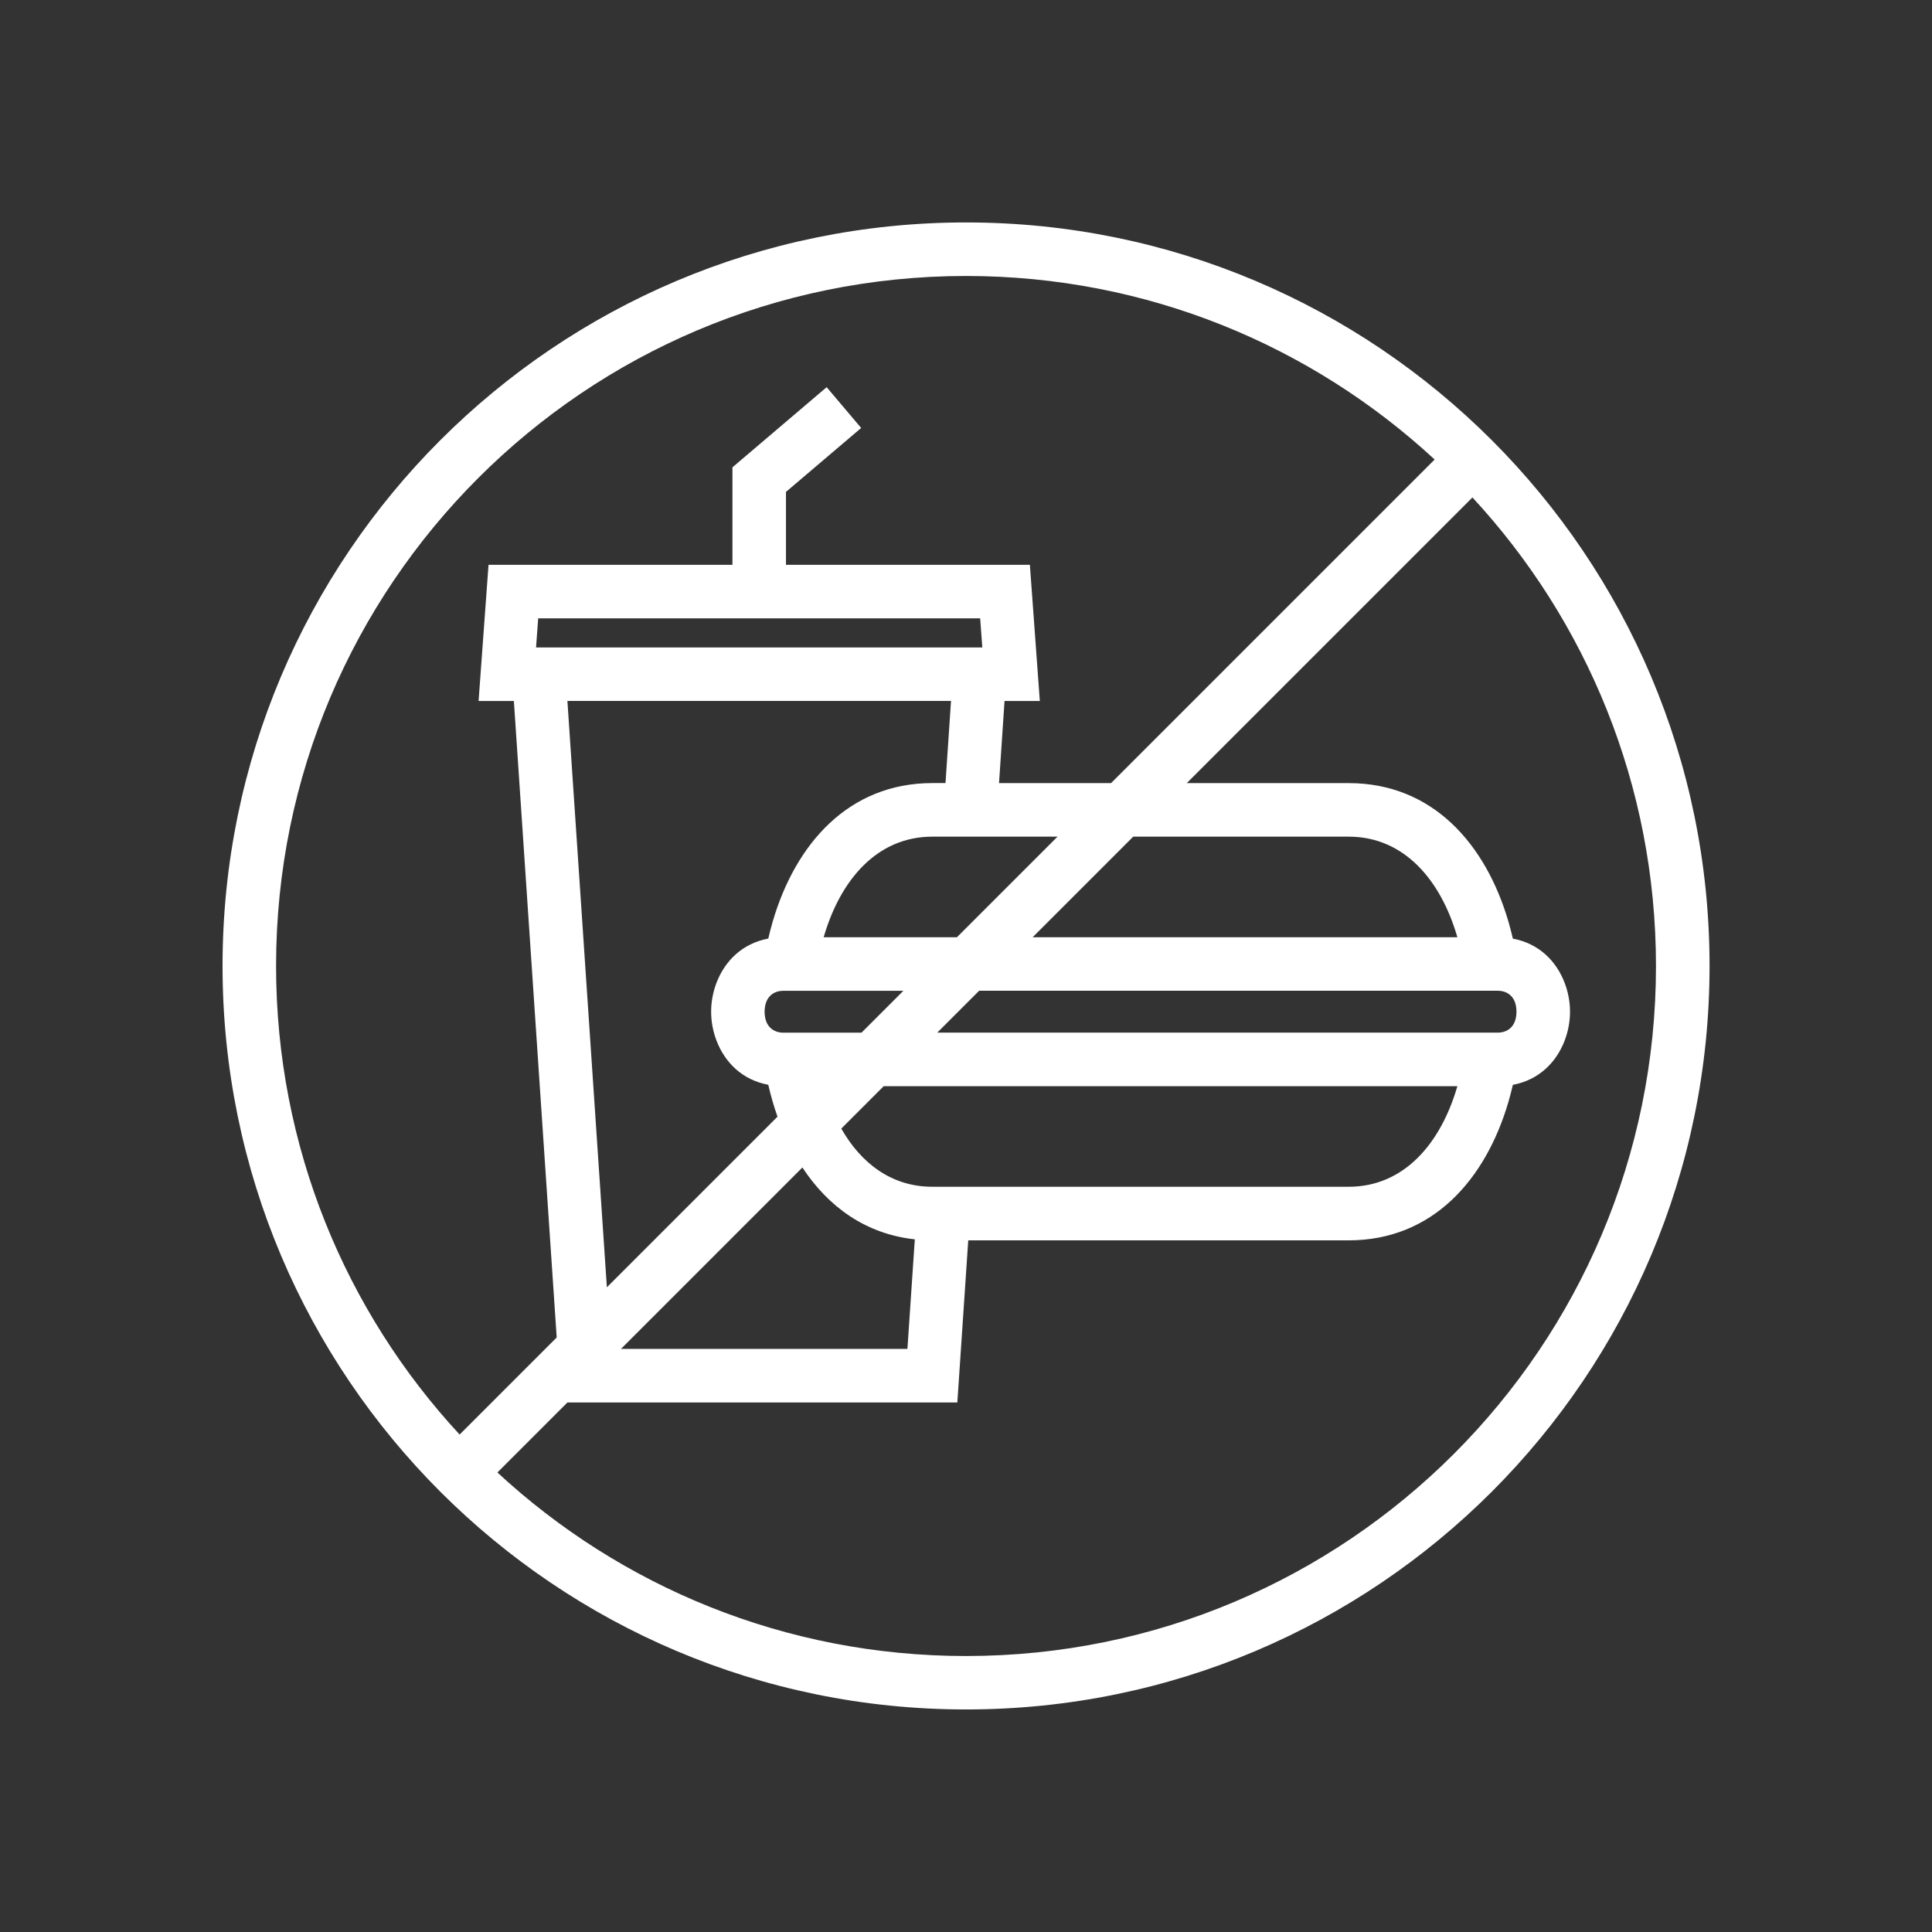 <?xml version="1.0" encoding="UTF-8"?>
<!DOCTYPE svg PUBLIC "-//W3C//DTD SVG 1.1//EN" "http://www.w3.org/Graphics/SVG/1.1/DTD/svg11.dtd">
<!-- Creator: CorelDRAW 2019 (64-Bit) -->
<svg xmlns="http://www.w3.org/2000/svg" xml:space="preserve" width="55mm" height="55mm" version="1.1" style="shape-rendering:geometricPrecision; text-rendering:geometricPrecision; image-rendering:optimizeQuality; fill-rule:evenodd; clip-rule:evenodd"
viewBox="0 0 378.94 378.94"
 xmlns:xlink="http://www.w3.org/1999/xlink">
 <rect x="0" y="0" width="378.94" height="378.94" fill="#333333" stroke="none"/>
 <defs>
  <style type="text/css">
   <![CDATA[
    .fil0 {fill:none}
    .fil1 {fill:white;fill-rule:nonzero}
   ]]>
  </style>
 </defs>
 <g id="Warstwa_x0020_1">
  <g id="_1514933802352">
   <rect class="fil0" x="-0" y="-0" width="378.94" height="378.94"/>
   <path class="fil1" d="M105.68 126.99l86.99 0 -0.42 -5.71 -86.69 0 -0.42 5.71 0.53 0zm-15.54 154.39l19.05 -19.05 -8.4 -124.84 -6.92 0 1.95 -26.71 47.84 0 0 -19.12 18.48 -15.72 6.77 8 -14.75 12.54 0 14.3 47.84 0 1.95 26.71 -5.64 0 -1.28 0 -1.08 16.11 21.97 0 63.47 -63.47c-24.14,-22.34 -56.43,-36 -91.91,-36 -37.37,0 -71.2,15.15 -95.69,39.64 -24.49,24.49 -39.64,58.32 -39.64,95.69 0,35.48 13.66,67.78 36,91.91zm28.89 -28.89l33.47 -33.47c-0.34,-0.96 -0.66,-1.94 -0.95,-2.94 -0.32,-1.09 -0.6,-2.19 -0.86,-3.31 -5.13,-0.96 -8.51,-4.4 -10.14,-8.63 -0.71,-1.84 -1.07,-3.8 -1.07,-5.71 0,-1.91 0.36,-3.87 1.07,-5.71 1.63,-4.22 5.02,-7.67 10.14,-8.63 0.26,-1.12 0.54,-2.22 0.86,-3.31 4.46,-15.26 14.88,-27.19 31.34,-27.19l2.56 0 1.08 -16.11 -75.24 0 7.74 115zm49.95 -49.95l8.21 -8.21 -23.54 0c-1.77,0 -2.88,0.95 -3.35,2.17 -0.22,0.57 -0.33,1.24 -0.33,1.94 0,0.7 0.11,1.37 0.33,1.94 0.47,1.22 1.58,2.17 3.35,2.17l15.32 0zm18.71 -18.71l19.73 -19.73 -24.54 0c-10.95,0 -18.07,8.6 -21.29,19.6l-0.04 0.13 26.13 0zm101.12 -86.27l-56.04 56.04 31.76 0c16.46,0 26.88,11.93 31.34,27.19 0.32,1.09 0.6,2.19 0.86,3.31 5.13,0.96 8.51,4.4 10.14,8.63 0.71,1.84 1.07,3.8 1.07,5.71 0,1.91 -0.36,3.87 -1.07,5.71 -1.63,4.22 -5.02,7.67 -10.14,8.63 -0.26,1.12 -0.54,2.22 -0.86,3.31 -4.46,15.26 -14.88,27.19 -31.34,27.19l-74.62 0 -2.14 31.8 -76.48 0 -13.73 13.73c24.13,22.34 56.43,36 91.91,36 37.37,0 71.2,-15.15 95.69,-39.64 24.49,-24.49 39.64,-58.32 39.64,-95.69 0,-35.48 -13.66,-67.78 -36,-91.91zm-66.54 66.54l-19.73 19.73 83.31 0 -0.04 -0.13c-3.21,-11 -10.34,-19.6 -21.29,-19.6l-42.26 0zm-30.23 30.23l-8.21 8.21 109.93 0c1.77,0 2.88,-0.95 3.35,-2.17 0.22,-0.57 0.33,-1.24 0.33,-1.94 0,-0.7 -0.11,-1.37 -0.33,-1.94 -0.47,-1.22 -1.58,-2.17 -3.35,-2.17l-101.72 0zm-18.71 18.71l-8.32 8.32c3.88,6.8 9.85,11.41 17.87,11.41l81.64 0c10.95,0 18.07,-8.6 21.29,-19.6l0.04 -0.13 -112.53 0zm-15.95 15.95l-35.58 35.58 56.18 0 1.45 -21.49c-9.66,-1.04 -17,-6.42 -22.05,-14.09zm32.1 -185.36c40.27,0 76.73,16.32 103.12,42.71 26.39,26.39 42.71,62.85 42.71,103.12 0,40.27 -16.32,76.73 -42.71,103.12 -26.39,26.39 -62.85,42.71 -103.12,42.71 -40.27,0 -76.73,-16.32 -103.12,-42.71 -26.39,-26.39 -42.71,-62.85 -42.71,-103.12 0,-40.27 16.32,-76.73 42.71,-103.12 26.39,-26.39 62.85,-42.71 103.12,-42.71z"/>
  </g>
 </g>
</svg>
